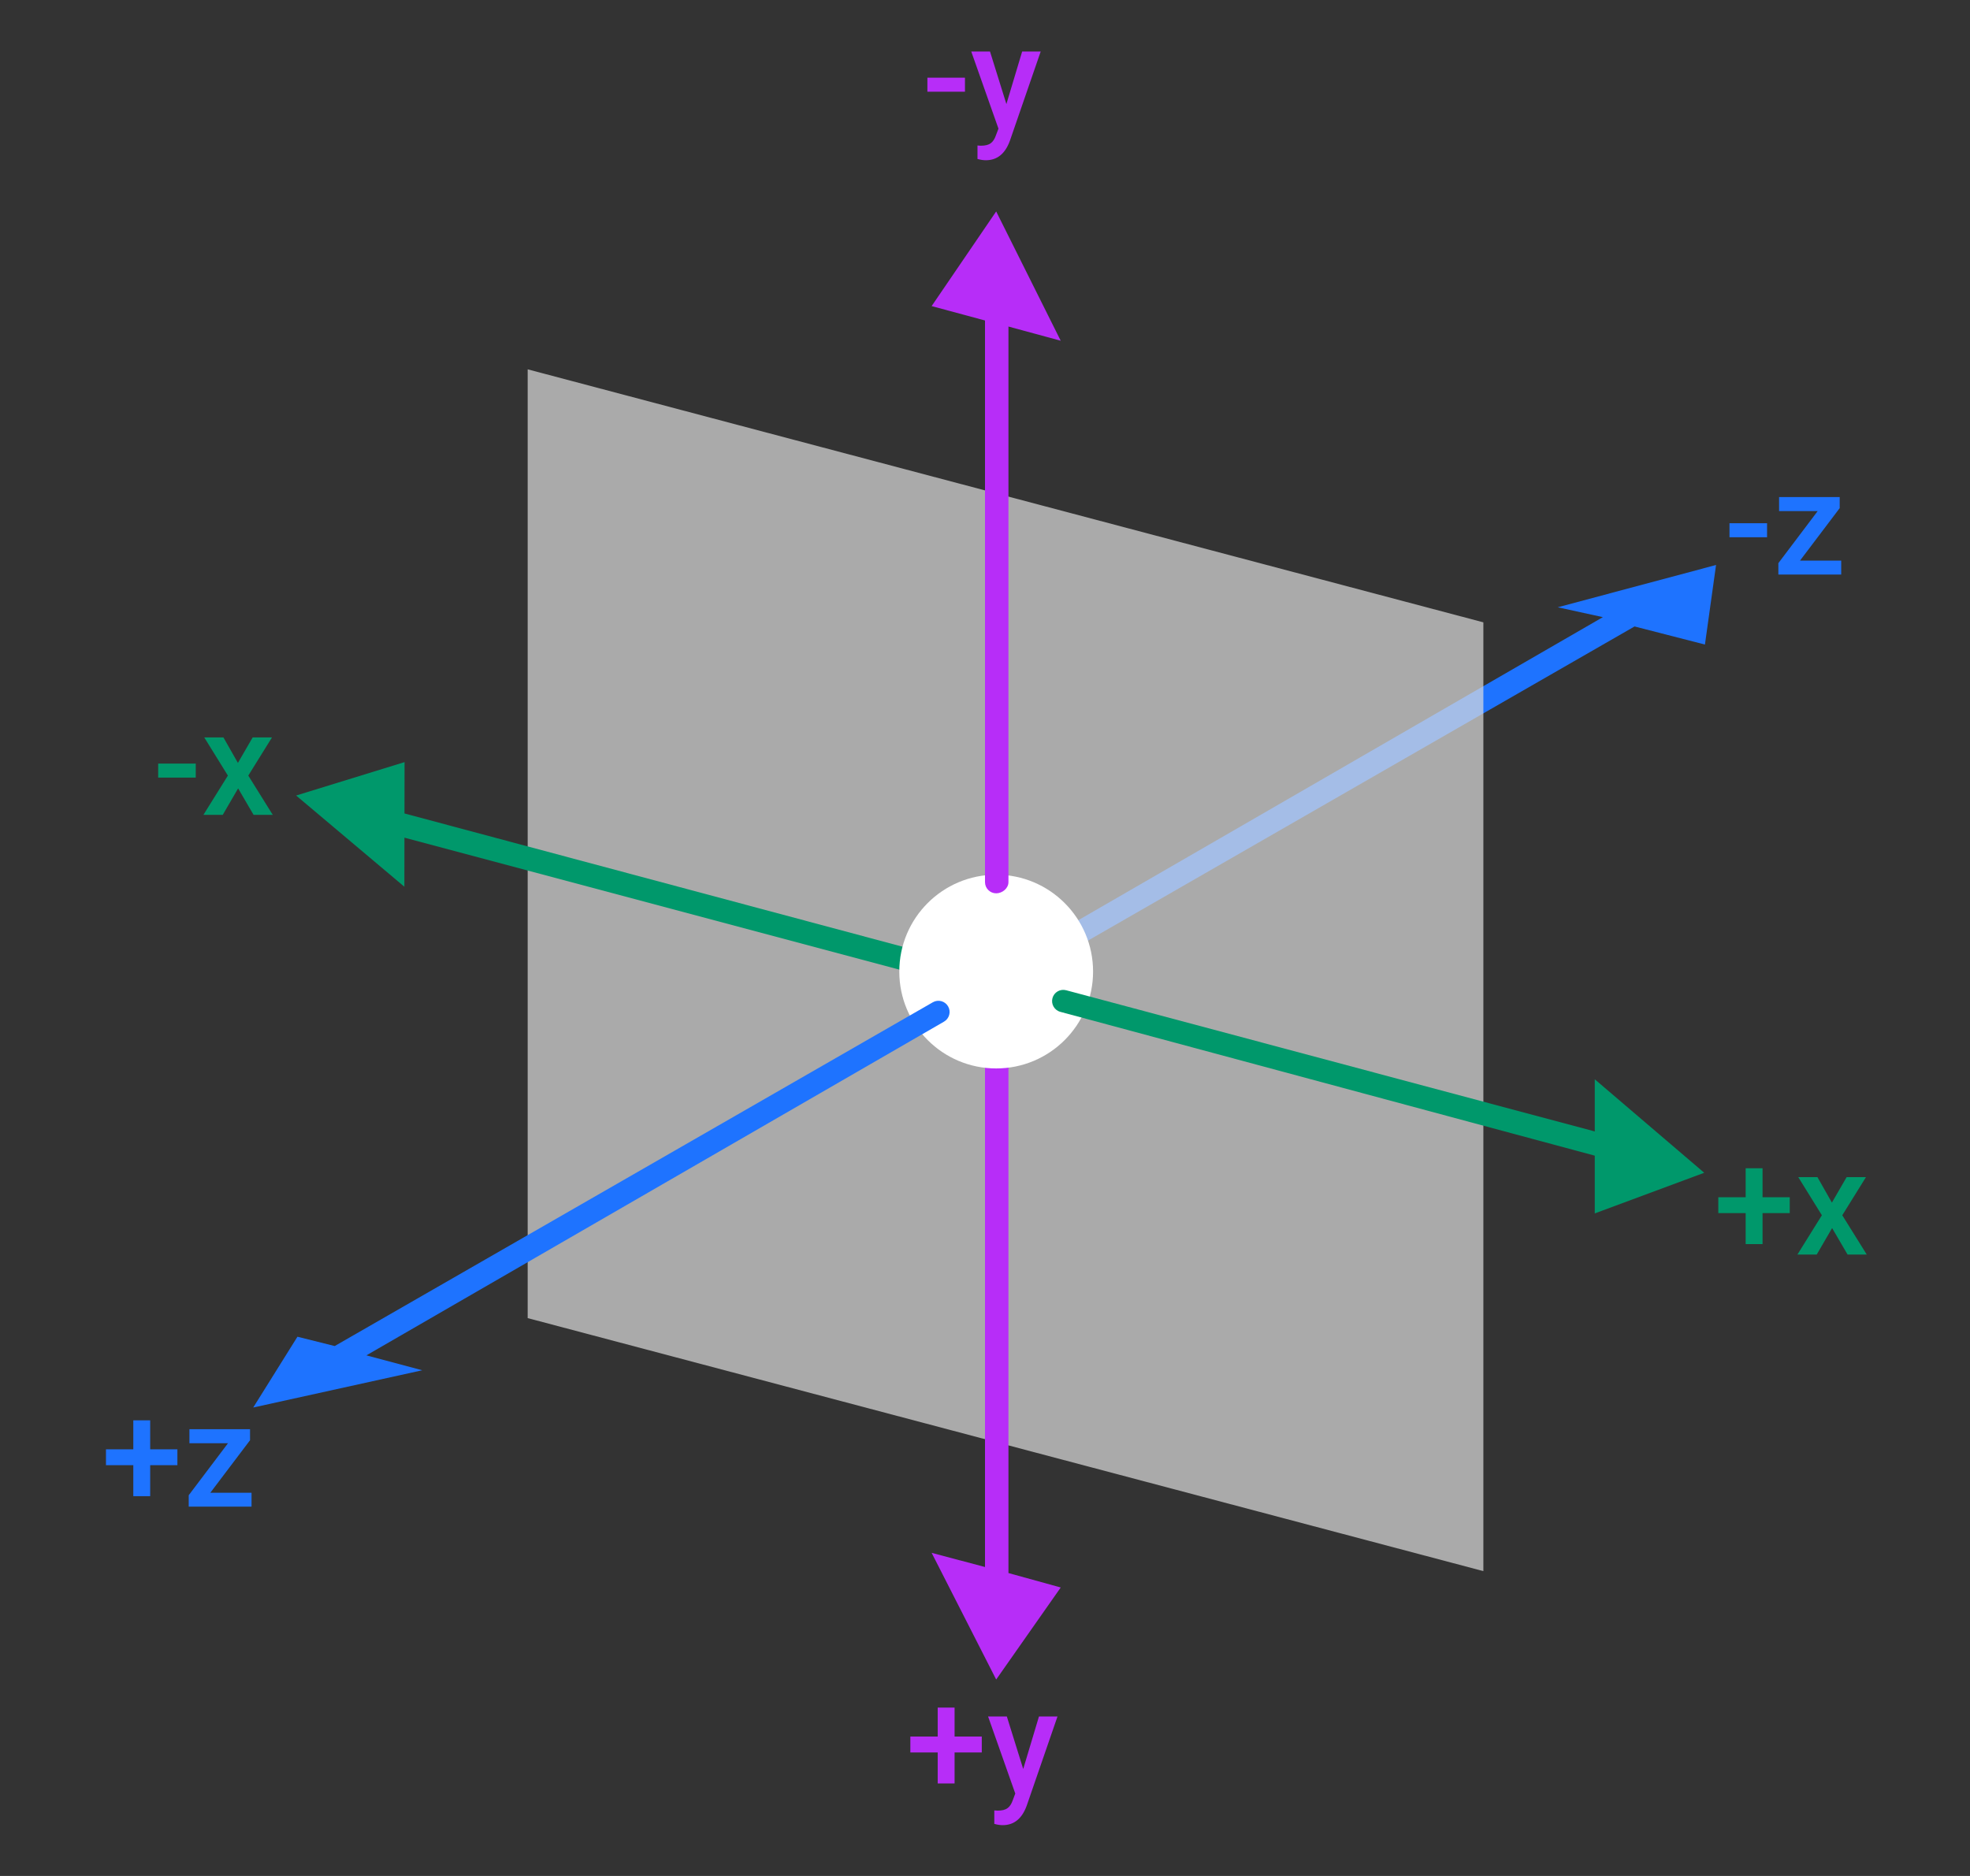 <svg width="336" height="320" viewBox="0 0 336 320" fill="none" xmlns="http://www.w3.org/2000/svg">
<rect x="0" y="0" width="336" height="320" fill="#333333" stroke="none"/>
<path d="M300.617 204.222H305.256V206.932H300.617V212.218H297.736V206.932H293.073V204.222H297.736V199.278H300.617V204.222ZM312.446 205.138L314.96 200.792H318.256L314.216 207.298L318.391 214H315.119L312.482 209.483L309.858 214H306.562L310.737 207.298L306.708 200.792H309.98L312.446 205.138Z" fill="#00986B"/>
<path fill-rule="evenodd" clip-rule="evenodd" d="M174.168 164.8C173.641 163.888 173.954 162.722 174.866 162.195L273.383 105.271L265.685 103.589L292.687 96.373L290.791 109.945L278.786 106.86L176.773 165.498C175.861 166.024 174.695 165.712 174.168 164.8Z" fill="#1E73FF"/>
<path opacity="0.7" d="M90 63L253 106.158V268L90 224.842V63Z" fill="#DDDDDD"/>
<g clip-path="url(#clip0)">
<path fill-rule="evenodd" clip-rule="evenodd" d="M275.205 184.51L290.67 200.051L269.506 205.777L271.862 196.985L68.982 142.889L68.97 151.259L50.505 135.699L69 130L68.988 138.759L272.849 193.302L275.205 184.51Z" fill="#00986B"/>
</g>
<g clip-path="url(#clip1)">
<path fill-rule="evenodd" clip-rule="evenodd" d="M158.898 55.136L169.907 36.068L180.916 55.136H172V268.328L180.916 270.792L169.907 286.492L158.898 264.881L168 267.3V55.136H158.898Z" fill="#B72DF8"/>
</g>
<ellipse cx="169.907" cy="165.729" rx="16.525" ry="16.525" fill="white"/>
<path fill-rule="evenodd" clip-rule="evenodd" d="M158.898 52.212L169.907 36.068L180.916 58.123L172 55.702V150.475C172 151.528 170.96 152.381 169.907 152.381C168.854 152.381 168 151.528 168 150.475V54.669L158.898 52.212Z" fill="#B72DF8"/>
<path fill-rule="evenodd" clip-rule="evenodd" d="M272 184.102L290.67 200.051L272 206.983L272 197.131L180.854 172.6C179.837 172.327 179.233 171.282 179.506 170.265C179.778 169.247 180.824 168.644 181.841 168.916L272 193L272 184.102Z" fill="#00986B"/>
<path fill-rule="evenodd" clip-rule="evenodd" d="M161.707 171.666C162.233 172.578 161.921 173.744 161.009 174.271L62.492 231.195L72.025 233.737L43.188 240.093L50.733 228.017L57.089 229.606L159.102 170.968C160.014 170.442 161.18 170.754 161.707 171.666Z" fill="#1E73FF"/>
<path d="M164.583 15.64H158.174V13.248H164.583V15.64ZM171.65 17.752L174.336 8.792H177.498L172.249 24.002C171.443 26.224 170.076 27.334 168.147 27.334C167.716 27.334 167.24 27.261 166.719 27.115V24.82L167.28 24.856C168.029 24.856 168.59 24.718 168.965 24.441C169.347 24.173 169.648 23.717 169.868 23.074L170.295 21.939L165.657 8.792H168.855L171.65 17.752Z" fill="#B72DF8"/>
<path d="M301.387 91.64H294.979V89.248H301.387V91.64ZM307.002 95.632H314.034V98H303.316V96.059L310.018 87.185H303.438V84.792H313.777V86.672L307.002 95.632Z" fill="#1E73FF"/>
<path d="M162.812 296.222H167.451V298.932H162.812V304.218H159.932V298.932H155.269V296.222H159.932V291.278H162.812V296.222ZM174.519 301.752L177.205 292.792H180.366L175.117 308.002C174.312 310.224 172.944 311.334 171.016 311.334C170.584 311.334 170.108 311.261 169.587 311.115V308.82L170.149 308.856C170.898 308.856 171.459 308.718 171.833 308.441C172.216 308.173 172.517 307.717 172.737 307.074L173.164 305.939L168.525 292.792H171.724L174.519 301.752Z" fill="#B72DF8"/>
<path d="M25.617 247.222H30.256V249.932H25.617V255.218H22.736V249.932H18.073V247.222H22.736V242.278H25.617V247.222ZM35.871 254.632H42.902V257H32.185V255.059L38.886 246.185H32.307V243.792H42.646V245.672L35.871 254.632Z" fill="#1E73FF"/>
<path d="M33.387 132.64H26.979V130.248H33.387V132.64ZM40.577 130.138L43.092 125.792H46.388L42.347 132.298L46.522 139H43.251L40.614 134.483L37.989 139H34.693L38.868 132.298L34.84 125.792H38.111L40.577 130.138Z" fill="#00986B"/>
<defs>
<clipPath id="clip0">
<rect width="120.763" height="49.576" fill="white" transform="translate(49.144 125.051)"/>
</clipPath>
<clipPath id="clip1">
<rect width="24.152" height="122.034" fill="white" transform="translate(157.831 164.458)"/>
</clipPath>
</defs>
</svg>
